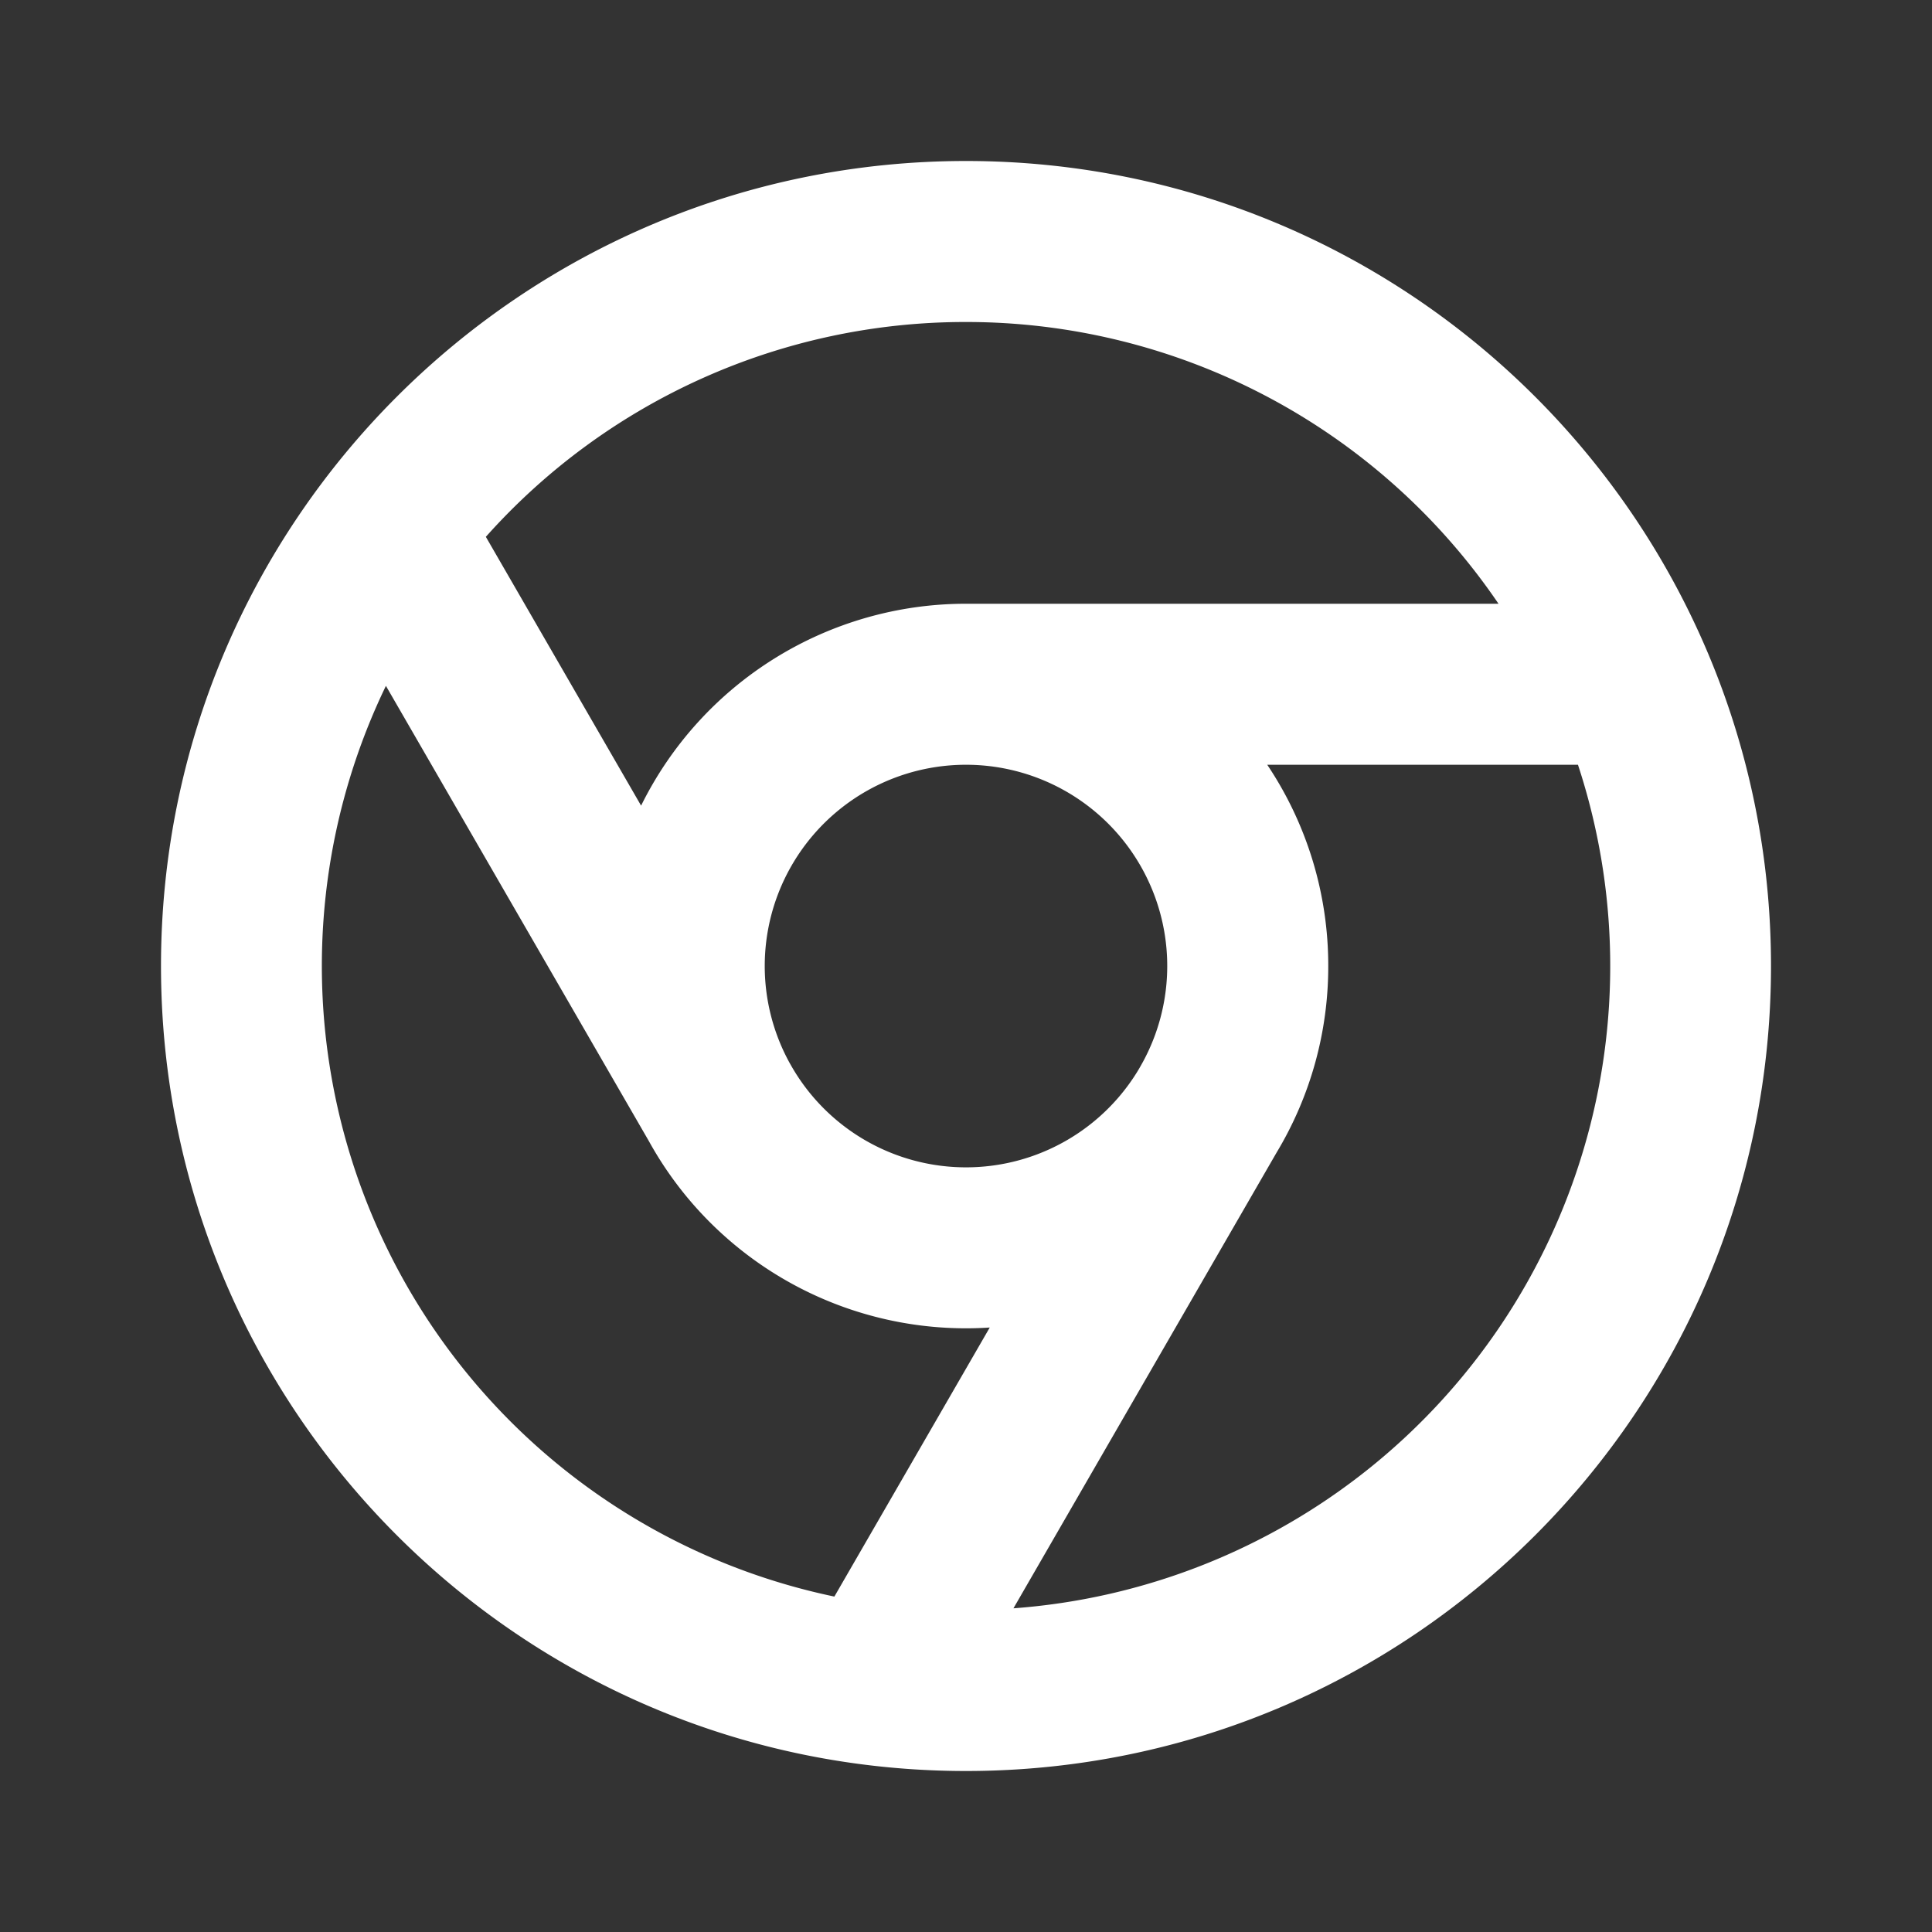 <svg xmlns="http://www.w3.org/2000/svg" viewBox="0 0 24 24">
    <rect x="0" y="0" width="24" height="24" fill="#333333" stroke="none"/>
    <g>
        <path fill="none" d="M0 0h24v24H0z"/>
        <path fill="#fff" d="M10.365 19.833l1.93-3.342a4.499 4.499 0 0 1-4.234-2.315L4.794 8.52a8.003 8.003 0 0 0 5.57 11.313zm2.225.146A8 8 0 0 0 19.602 9.5h-3.86A4.48 4.48 0 0 1 16.5 12a4.48 4.48 0 0 1-.642 2.318l-3.268 5.66zm1.553-6.691l.022-.038a2.5 2.5 0 1 0-4.354-.042l.024.042a2.499 2.499 0 0 0 4.308.038zm-8.108-6.62l1.929 3.34A4.5 4.5 0 0 1 12 7.5h6.615A7.992 7.992 0 0 0 12 4a7.98 7.98 0 0 0-5.965 2.669zM12 22C6.477 22 2 17.523 2 12S6.477 2 12 2s10 4.477 10 10-4.477 10-10 10z"/>
    </g>
</svg>
